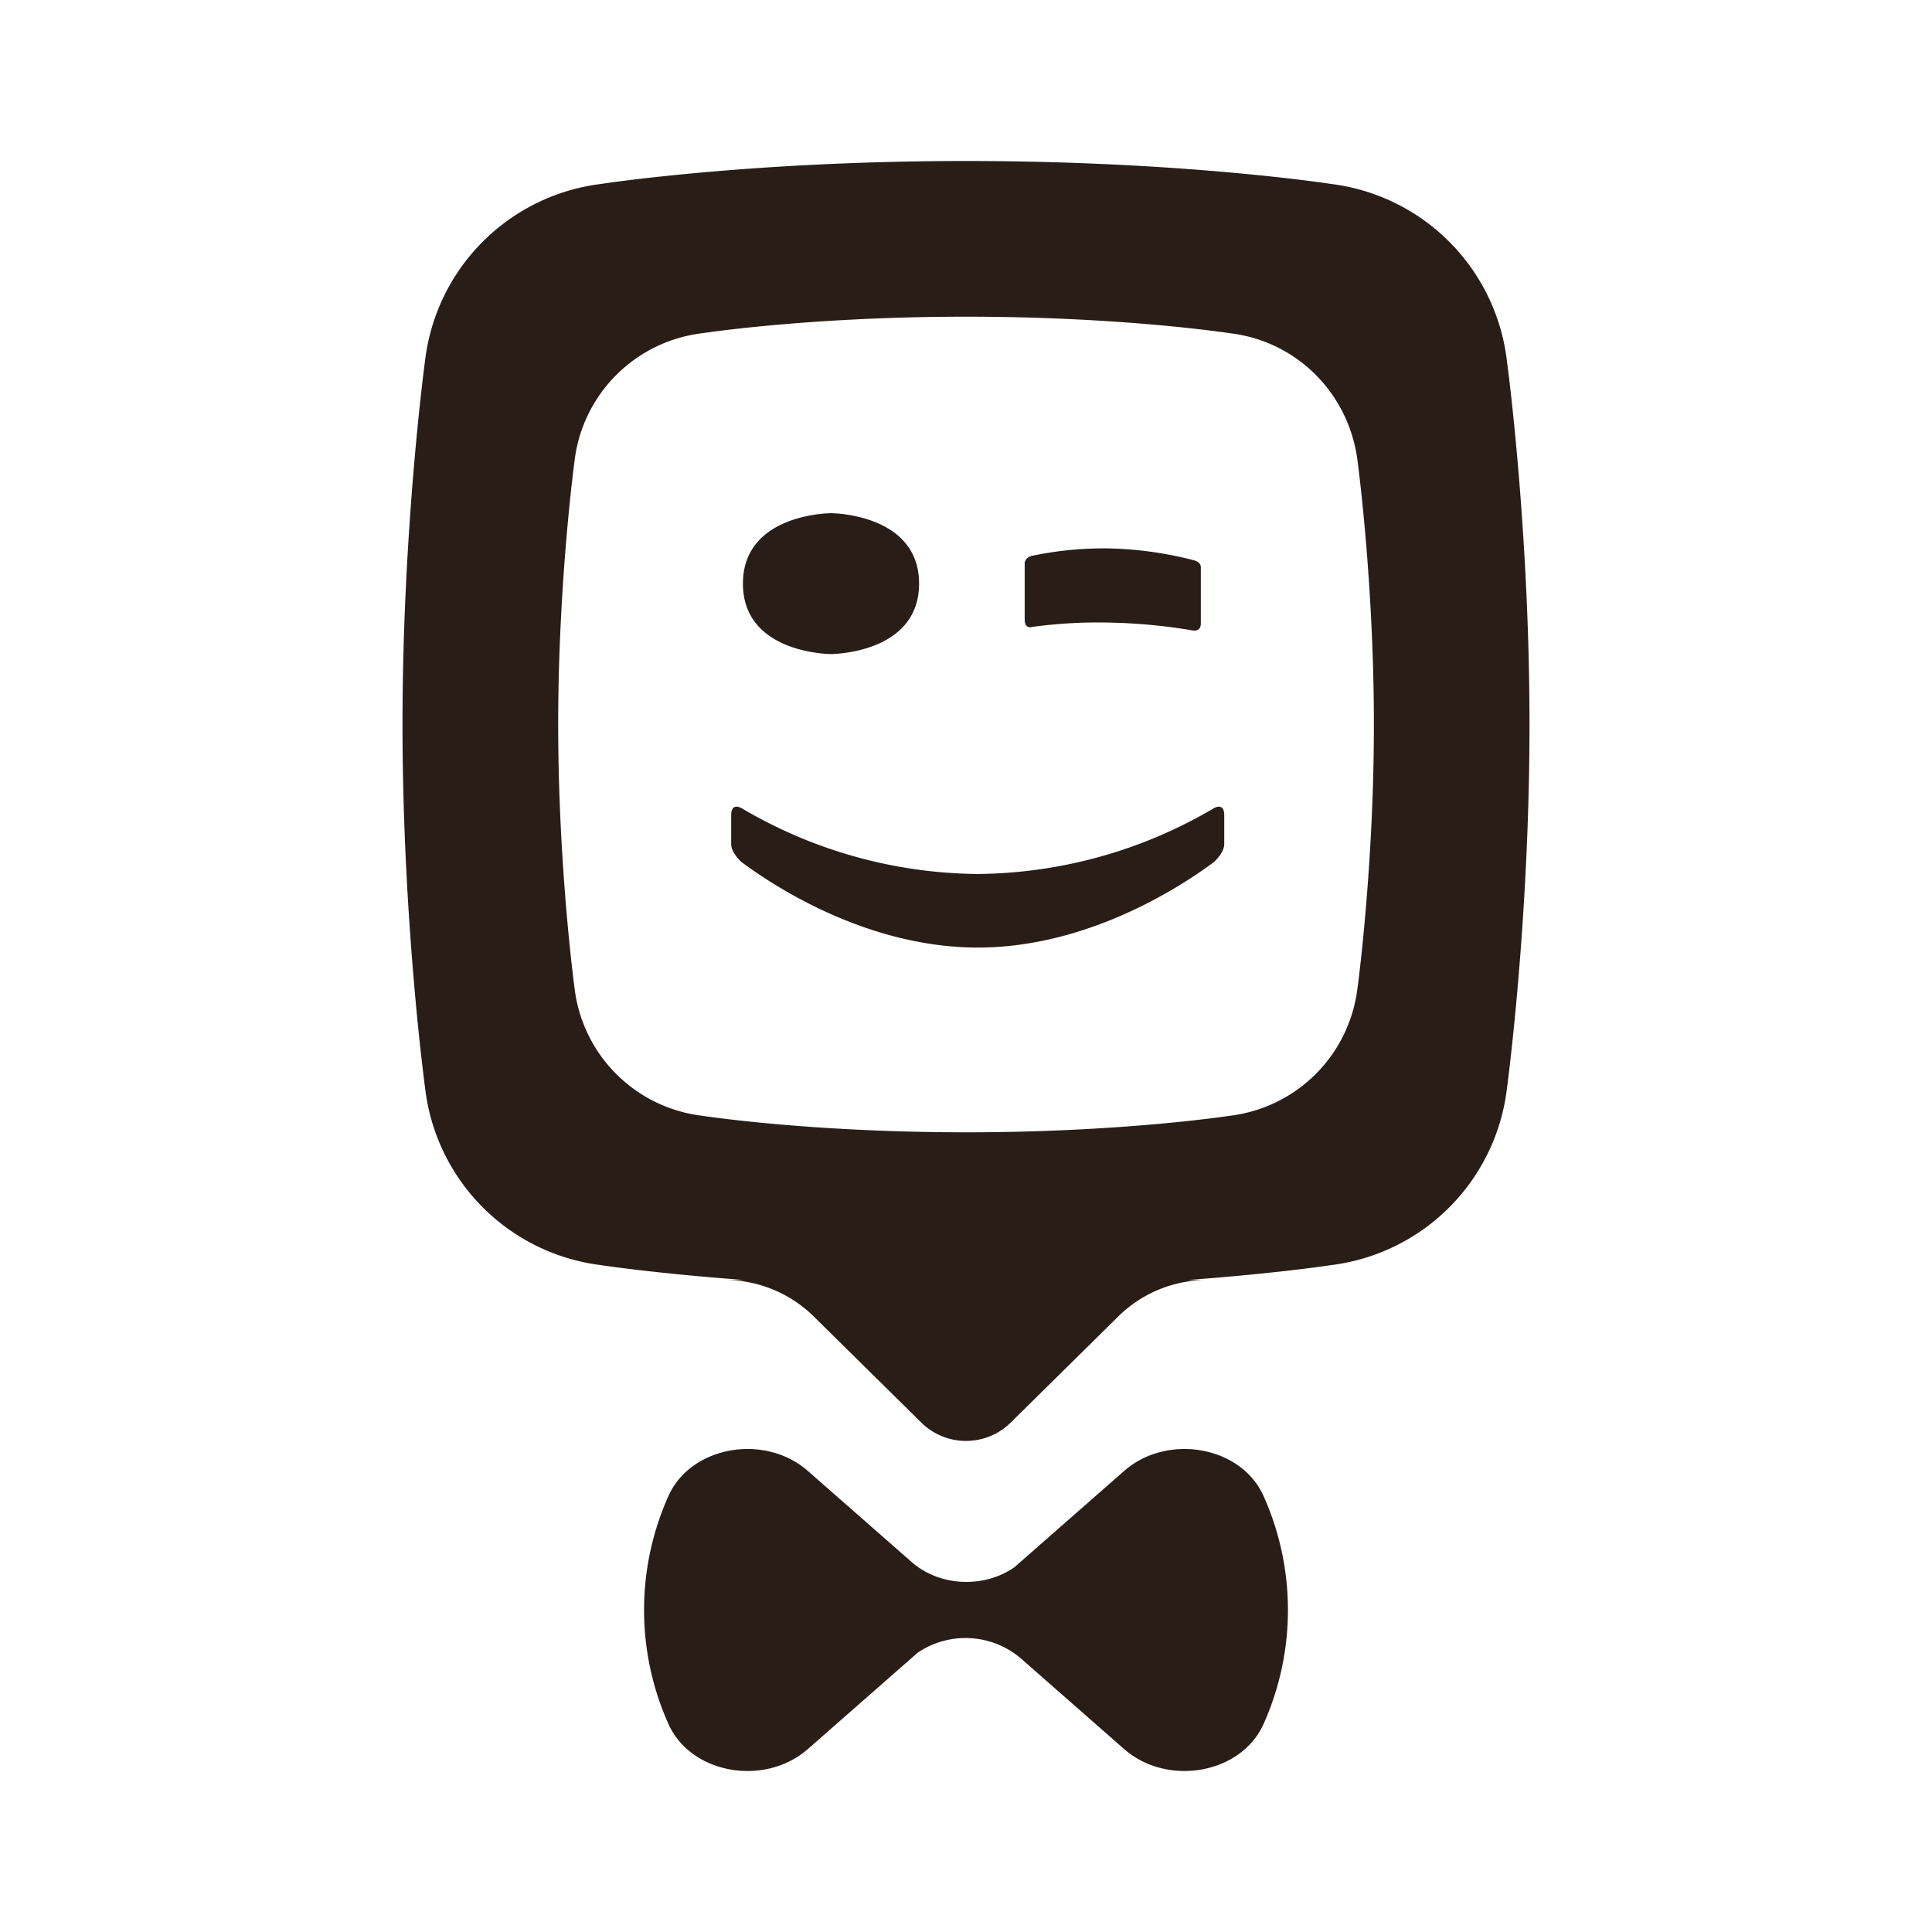 <svg xmlns="http://www.w3.org/2000/svg" width="24" height="24" fill="none"><path fill="#291D18" d="M14.917 7.045v.701c0 .11-.105.085-.105.085a7 7 0 0 0-1.03-.097 6 6 0 0 0-.96.054s-.093.035-.093-.094V7c0-.069.08-.093.08-.093q.487-.103.975-.094.52.011 1.048.147s.085.02.085.085m-3.5.205c0-.874-1.094-.875-1.094-.875s-1.094.001-1.094.875 1.094.875 1.094.875 1.094-.001 1.094-.875m-2.209 3.456c.374.28 1.545 1.064 2.938 1.065 1.392 0 2.563-.785 2.937-1.065 0 0 .125-.113.125-.22v-.357c0-.179-.141-.082-.141-.082a5.87 5.87 0 0 1-2.921.81 5.86 5.86 0 0 1-2.921-.81s-.142-.097-.142.082v.357c0 .107.125.22.125.22"/><path fill="#291D18" d="M18.72 4.489a2.51 2.51 0 0 0-2.186-2.204S14.7 2 12 2s-4.534.285-4.534.285a2.51 2.51 0 0 0-2.187 2.204S5 6.549 5 9s.28 4.51.28 4.511a2.51 2.51 0 0 0 2.186 2.205s.661.102 1.774.184H9c.416 0 .814.163 1.108.453l1.338 1.32a.79.79 0 0 0 1.108 0l1.338-1.32c.294-.29.692-.453 1.108-.453h-.24c1.113-.082 1.774-.184 1.774-.184a2.51 2.51 0 0 0 2.187-2.205S19 11.451 19 9c0-2.427-.274-4.473-.28-4.511m-1.856 7.776a1.814 1.814 0 0 1-1.583 1.595s-1.327.206-3.28.206c-1.955 0-3.282-.206-3.282-.206a1.814 1.814 0 0 1-1.583-1.595S6.934 10.773 6.934 9s.202-3.265.202-3.265A1.814 1.814 0 0 1 8.72 4.14s1.327-.206 3.281-.206 3.281.206 3.281.206c.837.1 1.482.759 1.583 1.595 0 0 .202 1.492.202 3.265 0 1.755-.198 3.234-.202 3.265"/><path fill="#291D18" d="M11.326 19.405c.348.305.898.327 1.275.064l1.363-1.196c.536-.47 1.45-.311 1.73.306a3.46 3.46 0 0 1 0 2.842c-.28.617-1.194.776-1.73.306l-1.29-1.132a1.06 1.06 0 0 0-1.275-.064l-1.363 1.196c-.536.47-1.45.311-1.73-.306a3.46 3.46 0 0 1 0-2.842c.28-.617 1.194-.776 1.73-.306z"/></svg>